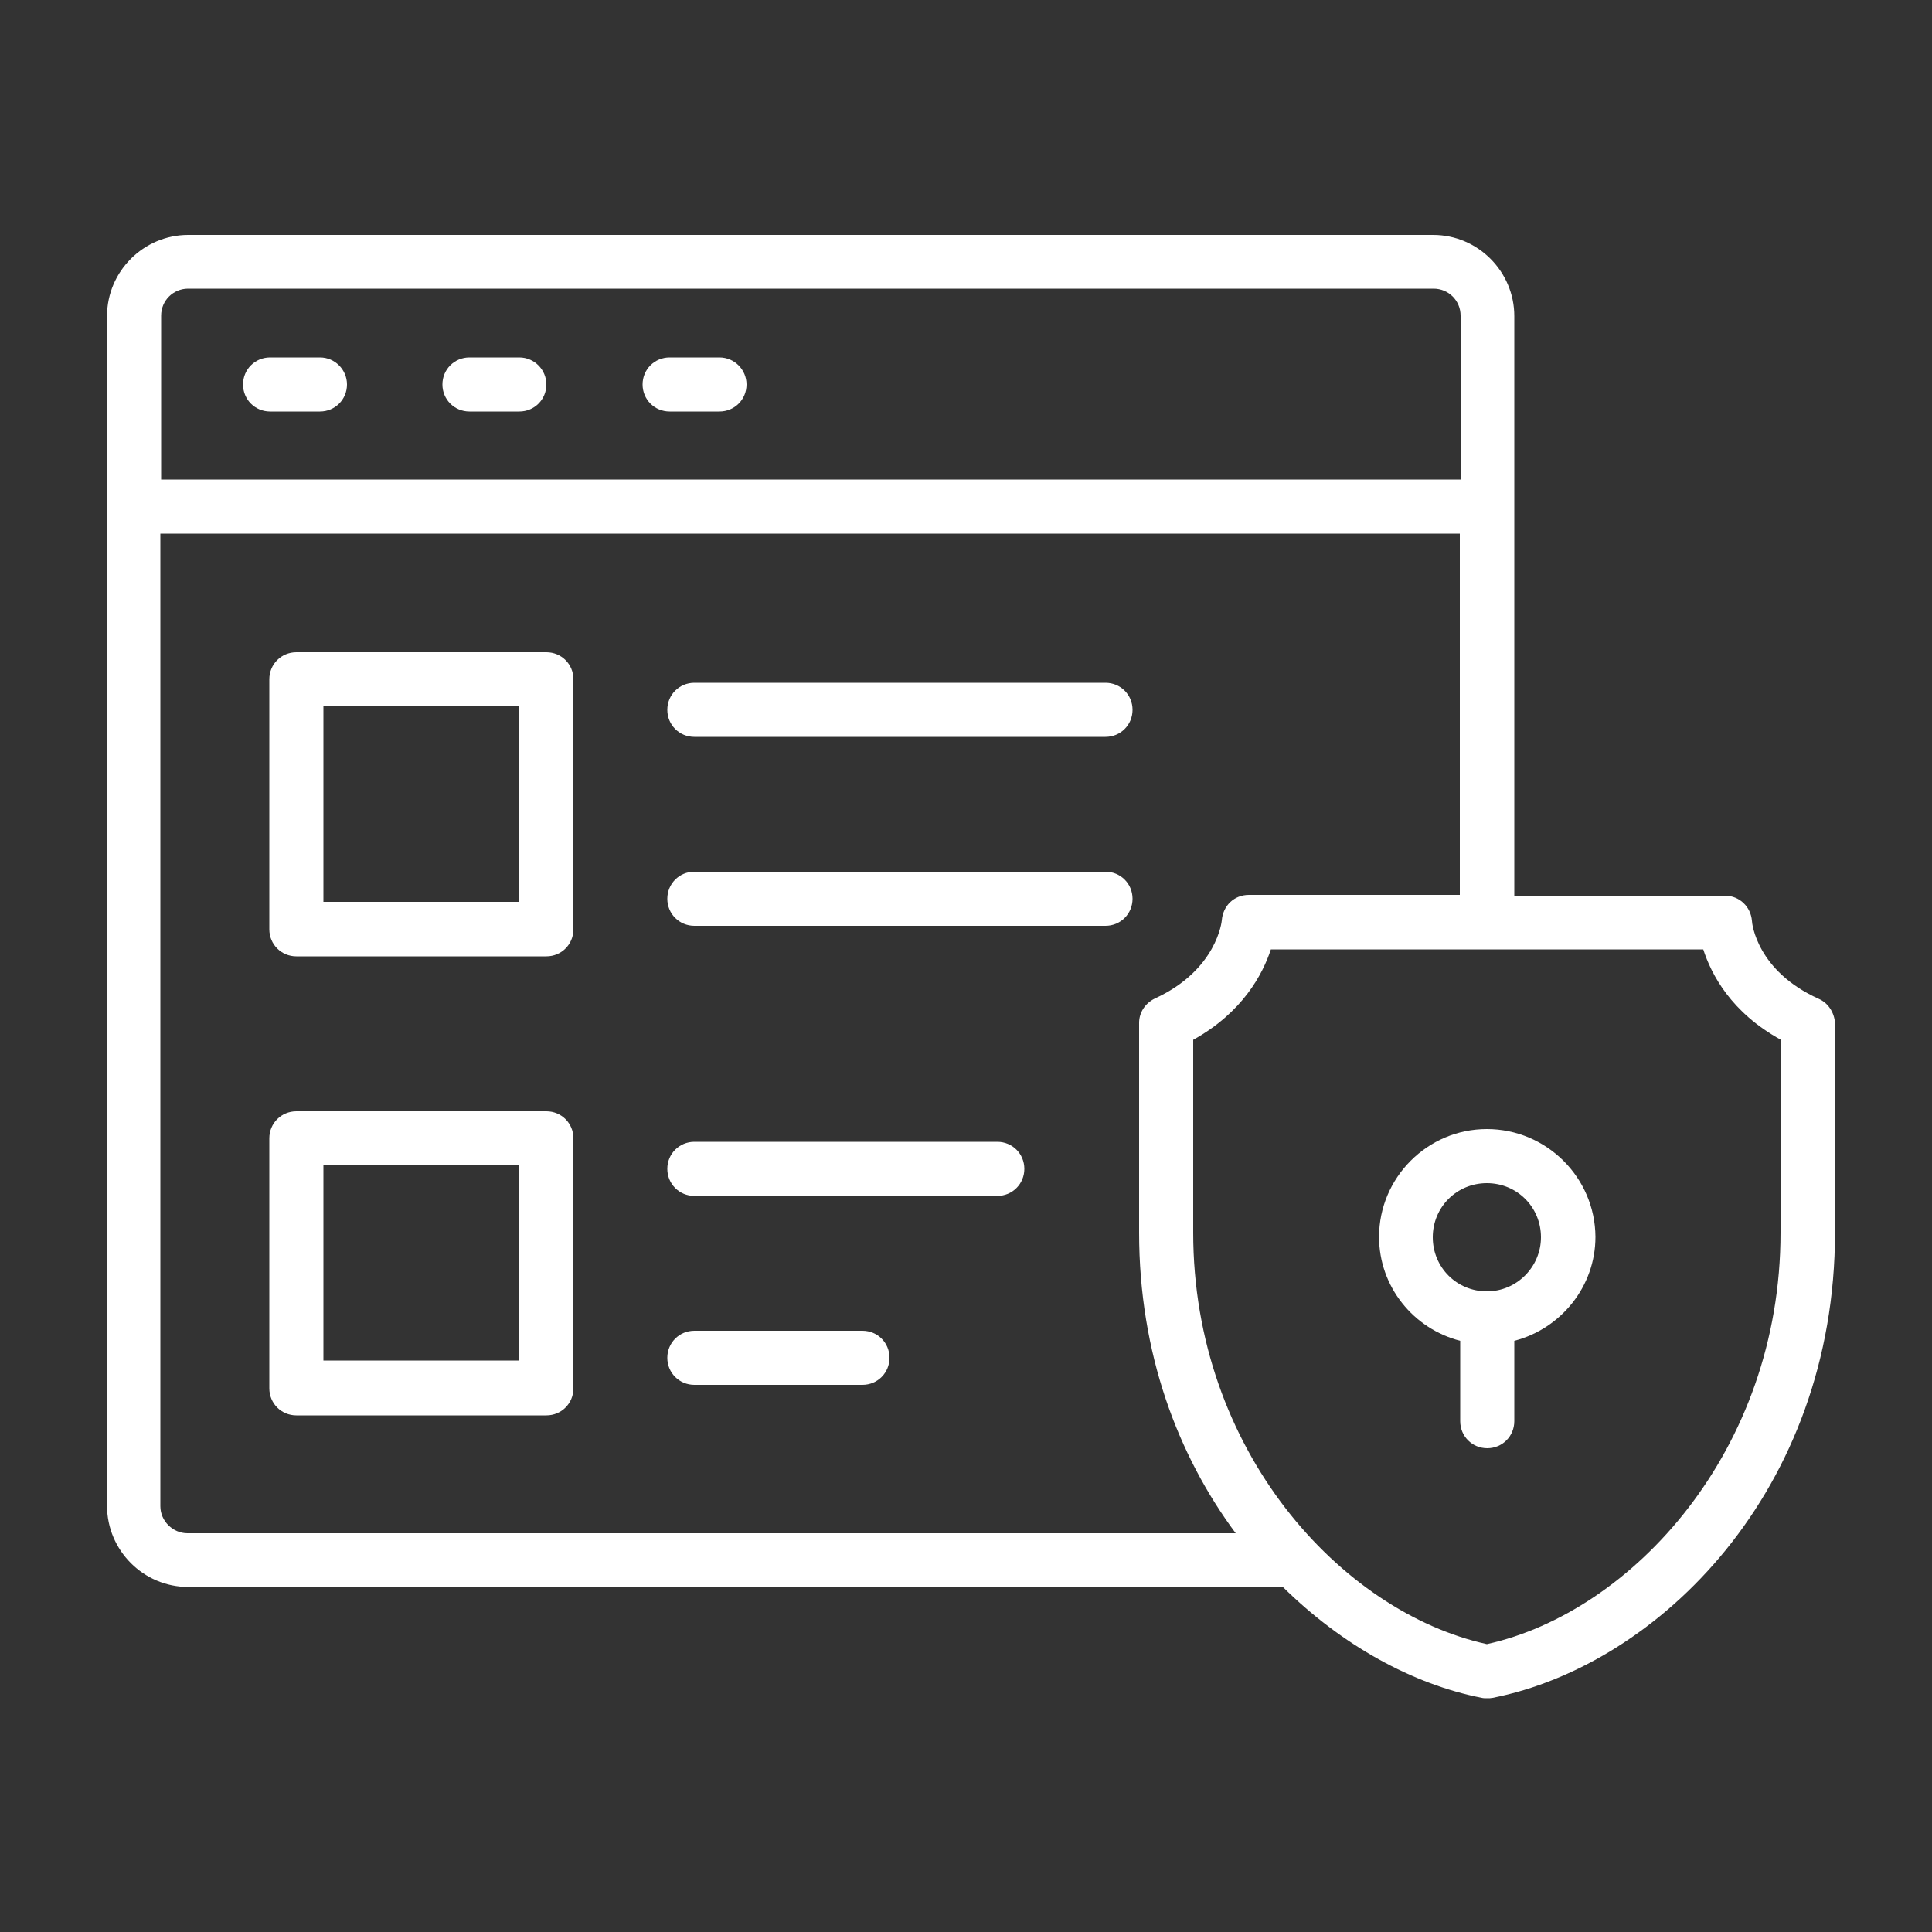 <?xml version="1.0" encoding="utf-8"?>
<!-- Generator: Adobe Illustrator 22.1.0, SVG Export Plug-In . SVG Version: 6.00 Build 0)  -->
<svg version="1.1" id="Layer_1" xmlns="http://www.w3.org/2000/svg" xmlns:xlink="http://www.w3.org/1999/xlink" x="0px" y="0px"
	 viewBox="0 0 500 500" style="enable-background:new 0 0 500 500;" xml:space="preserve">
<rect x="0" y="0" width="500" height="500" fill="#333333" stroke="none"/>
<style type="text/css">
	.st0{fill:#FFFFFF;}
</style>
<g>
	<g>
		<path class="st0" d="M82.8,92.5H69.9c-3.9,0-7,3.1-7,7c0,3.9,3.1,7,7,7h12.9c3.9,0,7-3.1,7-7C89.8,95.7,86.7,92.5,82.8,92.5z"/>
	</g>
	<g>
		<path class="st0" d="M134.4,92.5h-12.9c-3.9,0-7,3.1-7,7c0,3.9,3.1,7,7,7h12.9c3.9,0,7-3.1,7-7C141.4,95.7,138.3,92.5,134.4,92.5z
			"/>
	</g>
	<g>
		<path class="st0" d="M186.2,92.5h-12.9c-3.9,0-7,3.1-7,7c0,3.9,3.1,7,7,7h12.9c3.9,0,7-3.1,7-7C193.2,95.7,190.1,92.5,186.2,92.5z
			"/>
	</g>
	<g>
		<path class="st0" d="M470.7,258.5c-16-7.2-17.3-19.5-17.3-20.2c-0.3-3.6-3.2-6.5-7-6.5h-54.5c0-15.3,0,55.5,0-150
			c0-11.5-9.4-21-21-21H48.7c-11.5,0-21,9.4-21,21c0,257.9,0,307,0,307.9c0,11.5,9.4,21,21,21H332c15.3,15.1,33.6,25.2,51.5,28.7
			c0.4,0.1,0.9,0.1,1.4,0.1s0.9,0,1.4-0.1c43-8.5,88.6-53.7,88.6-120.5v-54.2C474.7,262.1,473.2,259.6,470.7,258.5z M41.7,81.7
			c0-3.9,3.1-7,7-7H371c3.9,0,7,3.1,7,7v42.4H41.7V81.7z M41.5,389.8V138.1h336.3v93.5h-54.6c-3.8,0-6.7,2.8-7,6.6
			c0,0.1-1.2,12.8-17.3,20.2c-2.5,1.2-4.1,3.6-4.1,6.3V319c0,31.2,10,57.6,25,77.8H48.5C44.8,396.8,41.5,393.7,41.5,389.8z
			 M460.8,319c0,56.4-38.4,98.2-76,106.5c-37.7-8.3-76-50.1-76-106.5v-49.9c12.8-7.1,18-17,20.1-23.4h111.9
			c2.1,6.5,7.2,16.3,20.1,23.4V319H460.8z"/>
	</g>
	<g>
		<path class="st0" d="M384.8,292.2c-15.4,0-27.9,12.6-27.9,27.9c0,12.9,8.9,23.8,21,26.9v20.8c0,3.9,3.1,7,7,7s7-3.1,7-7v-20.8
			c12-3.1,21-14,21-26.9C412.8,304.7,400.2,292.2,384.8,292.2z M384.8,334.2c-7.8,0-14-6.2-14-14s6.2-14,14-14c7.8,0,14,6.2,14,14
			C398.8,327.8,392.6,334.2,384.8,334.2z"/>
	</g>
	<g>
		<path class="st0" d="M141.4,168.8H76.7c-3.9,0-7,3.1-7,7v64.7c0,3.9,3.1,7,7,7h64.7c3.9,0,7-3.1,7-7v-64.7
			C148.4,171.9,145.3,168.8,141.4,168.8z M134.4,233.4H83.7v-50.7h50.7V233.4z"/>
	</g>
	<g>
		<path class="st0" d="M141.4,287.6H76.7c-3.9,0-7,3.1-7,7v64.7c0,3.9,3.1,7,7,7h64.7c3.9,0,7-3.1,7-7v-64.7
			C148.4,290.7,145.3,287.6,141.4,287.6z M134.4,352.1H83.7v-50.7h50.7V352.1z"/>
	</g>
	<g>
		<path class="st0" d="M286.1,176.7H179.7c-3.9,0-7,3.1-7,7s3.1,7,7,7h106.4c3.9,0,7-3.1,7-7S290,176.7,286.1,176.7z"/>
	</g>
	<g>
		<path class="st0" d="M286.1,225.6H179.7c-3.9,0-7,3.1-7,7s3.1,7,7,7h106.4c3.9,0,7-3.1,7-7C293.1,228.7,290,225.6,286.1,225.6z"/>
	</g>
	<g>
		<path class="st0" d="M258.1,295.5h-78.4c-3.9,0-7,3.1-7,7c0,3.9,3.1,7,7,7h78.4c3.9,0,7-3.1,7-7
			C265.1,298.6,262,295.5,258.1,295.5z"/>
	</g>
	<g>
		<path class="st0" d="M223.2,344.4h-43.5c-3.9,0-7,3.1-7,7c0,3.9,3.1,7,7,7h43.5c3.9,0,7-3.1,7-7
			C230.2,347.5,227.1,344.4,223.2,344.4z"/>
	</g>
</g>
</svg>
